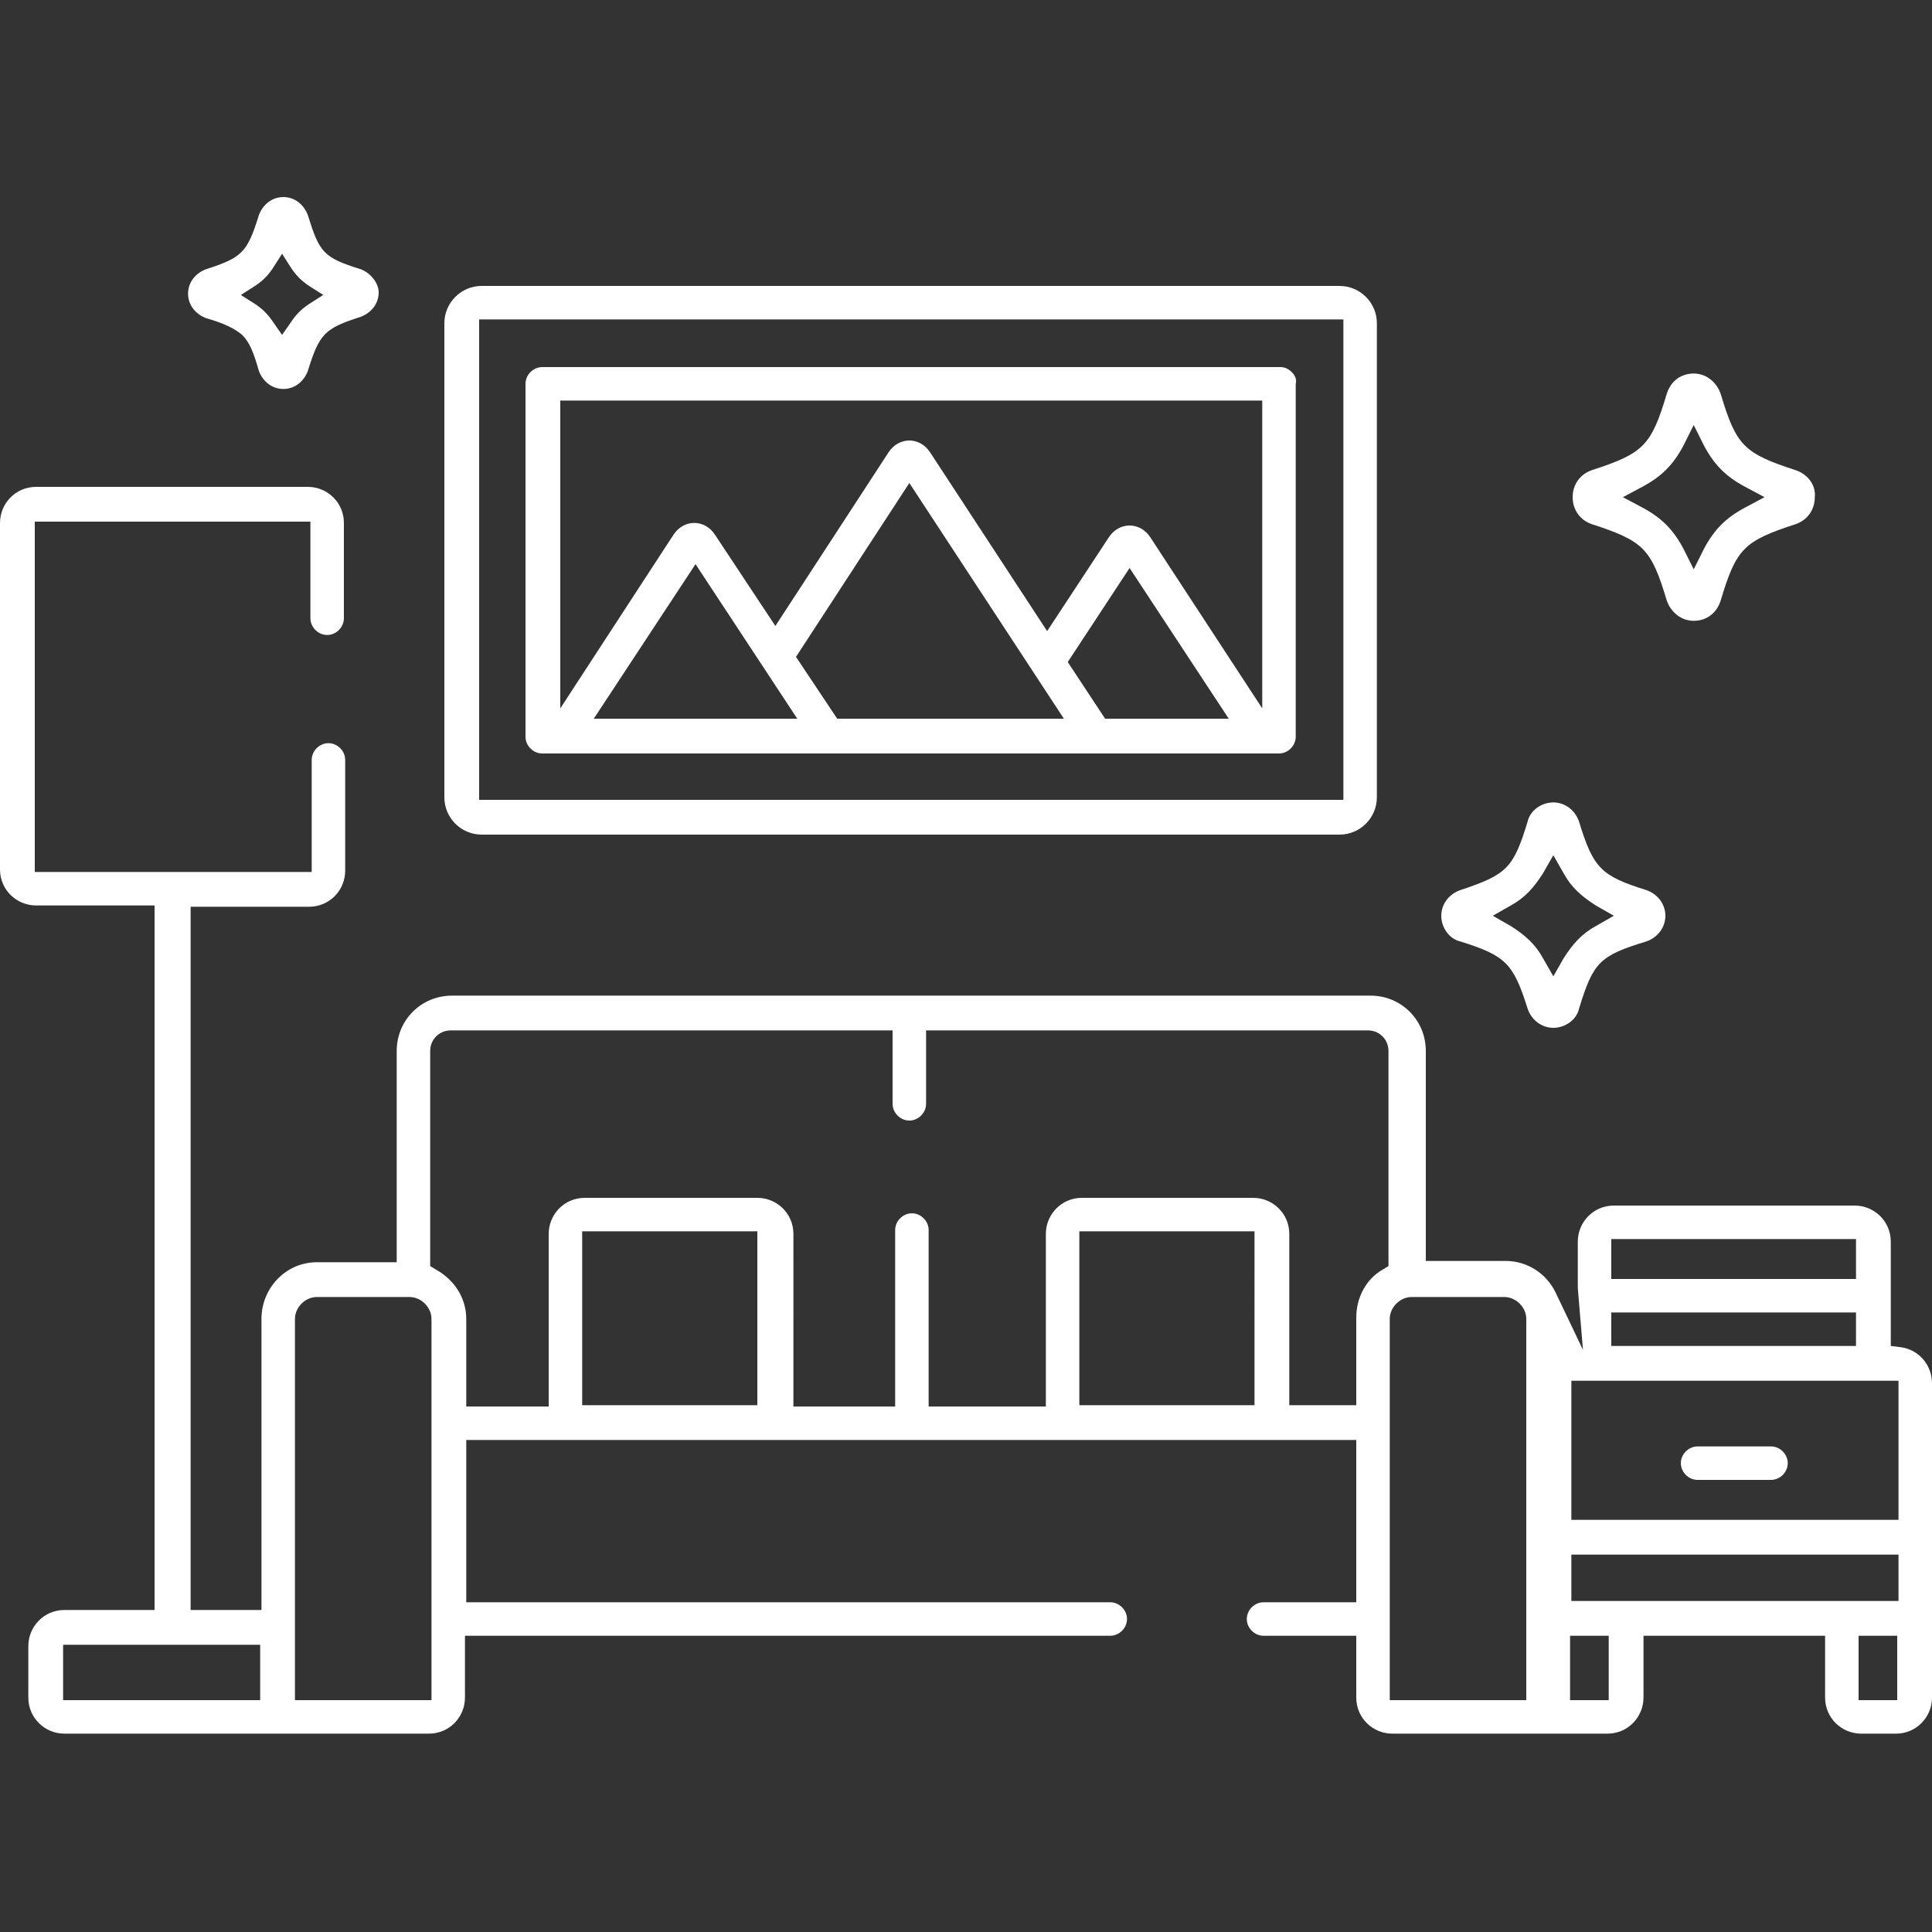 <?xml version="1.0" encoding="utf-8"?>
<!-- Generator: Adobe Illustrator 21.0.2, SVG Export Plug-In . SVG Version: 6.00 Build 0)  -->
<svg version="1.1" id="design" xmlns="http://www.w3.org/2000/svg" xmlns:xlink="http://www.w3.org/1999/xlink" x="0px" y="0px"
	 viewBox="0 0 150 150" style="enable-background:new 0 0 150 150;" xml:space="preserve">
<rect x="0" y="0" width="150" height="150" fill="#333333" stroke="none"/>
<style type="text/css">
	.st0{fill:#FFFFFF;}
</style>
<g>
	<path class="st0" d="M147.6,104.6l-0.8-0.1v-8.1c0-1.6-1.3-2.8-2.8-2.8h-18.7c-1.6,0-2.8,1.3-2.8,2.8c0,1.3,0,3.4,0,3.6l0.4,4.8
		l-2.1-4.4c-0.7-1.5-2.2-2.5-3.9-2.5h-6.2V81.6c0-2.4-1.9-4.3-4.3-4.3H35.1c-2.4,0-4.3,1.9-4.3,4.3V98h-6.2c-2.4,0-4.3,2-4.3,4.4
		V125h-5.5V70.4h9.2c1.6,0,2.8-1.3,2.8-2.8V59c0-0.7-0.6-1.3-1.3-1.3s-1.3,0.6-1.3,1.3v8.7H2.7V40.5h21.4V48c0,0.7,0.6,1.3,1.3,1.3
		s1.3-0.6,1.3-1.3v-7.4c0-1.6-1.3-2.8-2.8-2.8H2.8c-1.6,0-2.8,1.3-2.8,2.8v26.9c0,1.6,1.3,2.8,2.8,2.8H12V125h-7
		c-1.6,0-2.8,1.3-2.8,2.8v4c0,1.6,1.3,2.8,2.8,2.8l28.3,0c1.6,0,2.8-1.3,2.8-2.8V127h50.1c0.7,0,1.3-0.6,1.3-1.3
		c0-0.7-0.6-1.3-1.3-1.3H36.2v-12.6h69.1v12.6h-7.2c-0.7,0-1.3,0.6-1.3,1.3c0,0.7,0.6,1.3,1.3,1.3h7.2v4.8c0,1.6,1.3,2.8,2.8,2.8
		h16.7c1.6,0,2.8-1.3,2.8-2.8V127h14.1v4.8c0,1.6,1.3,2.8,2.8,2.8h2.7c1.6,0,2.8-1.3,2.8-2.8v-24.4C150,106,149,104.8,147.6,104.6z
		 M20.2,132H4.9v-4.3h15.3V132z M33.5,132H22.9v-29.6c0-0.9,0.8-1.7,1.7-1.7h7.2c0.9,0,1.7,0.8,1.7,1.7V132z M58.8,109.1H45.2V95.6
		h13.6V109.1z M97.4,109.1H83.8V95.6h13.6V109.1z M105.3,102.3v6.8h-5.2V95.8c0-1.6-1.3-2.8-2.8-2.8H84c-1.6,0-2.8,1.3-2.8,2.8v13.4
		h-9.1V95.5c0-0.7-0.6-1.3-1.3-1.3c-0.7,0-1.3,0.6-1.3,1.3v13.7h-7.9V95.8c0-1.6-1.3-2.8-2.8-2.8H45.4c-1.6,0-2.8,1.3-2.8,2.8v13.4
		h-6.4v-6.8c0-1.6-0.9-3-2.3-3.8l-0.5-0.3V81.6c0-0.9,0.7-1.6,1.6-1.6h34.3v5.7c0,0.7,0.6,1.3,1.3,1.3c0.7,0,1.3-0.6,1.3-1.3v-5.7
		h34.3c0.9,0,1.6,0.7,1.6,1.6v16.7l-0.5,0.3C106.1,99.3,105.3,100.7,105.3,102.3z M118.5,132h-10.6v-29.6c0-0.9,0.8-1.7,1.7-1.7h7.2
		c0.9,0,1.7,0.8,1.7,1.7L118.5,132L118.5,132z M125.1,96.2h19v3.1h-19V96.2z M125.1,101.9h19v2.6h-19V101.9z M124.9,132h-3v-5h3V132
		z M147.3,132h-3v-5h3V132z M147.3,124.3H122v-3.6h25.4V124.3z M147.3,118H122v-10.8h25.4V118z"/>
	<path class="st0" d="M138.8,113.6c0,0.7-0.6,1.3-1.3,1.3h-5.7c-0.7,0-1.3-0.6-1.3-1.3c0-0.7,0.6-1.3,1.3-1.3h5.7
		C138.2,112.3,138.8,112.9,138.8,113.6z"/>
	<path class="st0" d="M100.3,28.9c-0.3-0.3-0.6-0.4-0.9-0.4H42.1c-0.7,0-1.3,0.6-1.3,1.3v27.4c0,0.7,0.6,1.3,1.3,1.3h57.2
		c0.7,0,1.3-0.6,1.3-1.3V29.8C100.7,29.4,100.5,29.1,100.3,28.9z M46.1,55.8l7.9-12l7.9,12H46.1z M65,55.8L61.8,51l8.8-13.5l12,18.3
		L65,55.8L65,55.8z M85.8,55.8l-2.9-4.4l4.8-7.3l7.7,11.7H85.8z M98,55l-8.7-13.3c-0.4-0.6-1-0.9-1.6-0.9c-0.6,0-1.2,0.3-1.6,0.9
		L81.3,49l-9.1-13.9c-0.4-0.6-1-0.9-1.6-0.9c-0.6,0-1.2,0.3-1.6,0.9l-8.8,13.5l-4.7-7.1c-0.4-0.6-1-0.9-1.6-0.9s-1.2,0.3-1.6,0.9
		L43.5,55V31.1H98V55z"/>
	<path class="st0" d="M104,22.2H37.4c-1.6,0-2.9,1.3-2.9,2.9v36.8c0,1.6,1.3,2.9,2.9,2.9H104c1.6,0,2.9-1.3,2.9-2.9V25.1
		C106.9,23.5,105.6,22.2,104,22.2z M104.3,62.1H37.2V24.8h67.1V62.1z"/>
	<path class="st0" d="M28,20.9c-2.9-0.9-3.2-1.3-4.1-4.2c-0.3-0.8-1-1.4-1.9-1.4c-0.9,0-1.6,0.6-1.9,1.4c-0.9,2.9-1.3,3.3-4.1,4.2
		c-0.8,0.3-1.4,1-1.4,1.9c0,0.9,0.6,1.6,1.4,1.9c1.4,0.4,2.2,0.8,2.8,1.3c0.6,0.6,0.9,1.4,1.3,2.8c0.3,0.8,1,1.4,1.9,1.4
		c0.9,0,1.6-0.6,1.9-1.4c0.9-2.9,1.3-3.3,4.1-4.2c0.8-0.3,1.4-1,1.4-1.9C29.4,22,28.8,21.2,28,20.9z M24,23.6
		c-0.6,0.4-1,0.8-1.4,1.4L21.9,26L21.2,25c-0.4-0.6-0.8-1-1.4-1.4l-1.1-0.7l1.1-0.7c0.6-0.4,1-0.8,1.4-1.4l0.7-1.1l0.7,1.1
		c0.4,0.6,0.8,1,1.4,1.4l1.1,0.7L24,23.6z"/>
	<path class="st0" d="M139.4,36.5c-4-1.3-4.6-1.9-5.8-5.9c-0.3-0.9-1.1-1.6-2.1-1.6c-1,0-1.8,0.6-2.1,1.6c-1.2,4-1.8,4.6-5.8,5.9
		c-0.9,0.3-1.5,1.1-1.5,2.1s0.6,1.8,1.5,2.1h0c4,1.3,4.6,1.9,5.8,5.9c0.3,0.9,1.1,1.6,2.1,1.6s1.8-0.6,2.1-1.6
		c1.2-4,1.8-4.6,5.8-5.9c0.9-0.3,1.5-1.1,1.5-2.1C141,37.6,140.3,36.8,139.4,36.5z M135.5,39.4c-1.5,0.8-2.4,1.7-3.2,3.2l-0.8,1.6
		l-0.8-1.6c-0.8-1.5-1.7-2.4-3.2-3.2l-1.5-0.8l1.5-0.8c1.5-0.8,2.4-1.7,3.2-3.2l0.8-1.6l0.8,1.6c0.8,1.5,1.7,2.4,3.2,3.2l1.5,0.8
		L135.5,39.4z"/>
	<path class="st0" d="M127.8,69.1c-3.5-1.1-4.1-1.7-5.2-5.3c-0.3-0.9-1.1-1.5-2-1.5c-0.9,0-1.8,0.6-2,1.5c-1.1,3.6-1.6,4.1-5.2,5.3
		c-0.9,0.3-1.5,1.1-1.5,2c0,0.9,0.6,1.8,1.5,2c3.5,1.1,4.1,1.7,5.2,5.2c0.3,0.9,1.1,1.5,2,1.5c0.9,0,1.8-0.6,2-1.5
		c1.1-3.6,1.6-4.1,5.2-5.2c0.9-0.3,1.5-1.1,1.5-2C129.3,70.2,128.7,69.4,127.8,69.1z M123.9,71.9c-1.1,0.6-1.8,1.4-2.5,2.5l-0.8,1.4
		l-0.8-1.4c-0.6-1.1-1.4-1.8-2.5-2.5l-1.4-0.8l1.4-0.8c1.1-0.6,1.8-1.4,2.5-2.5l0.8-1.4l0.8,1.4c0.6,1.1,1.4,1.8,2.5,2.5l1.4,0.8
		L123.9,71.9z"/>
</g>
</svg>
